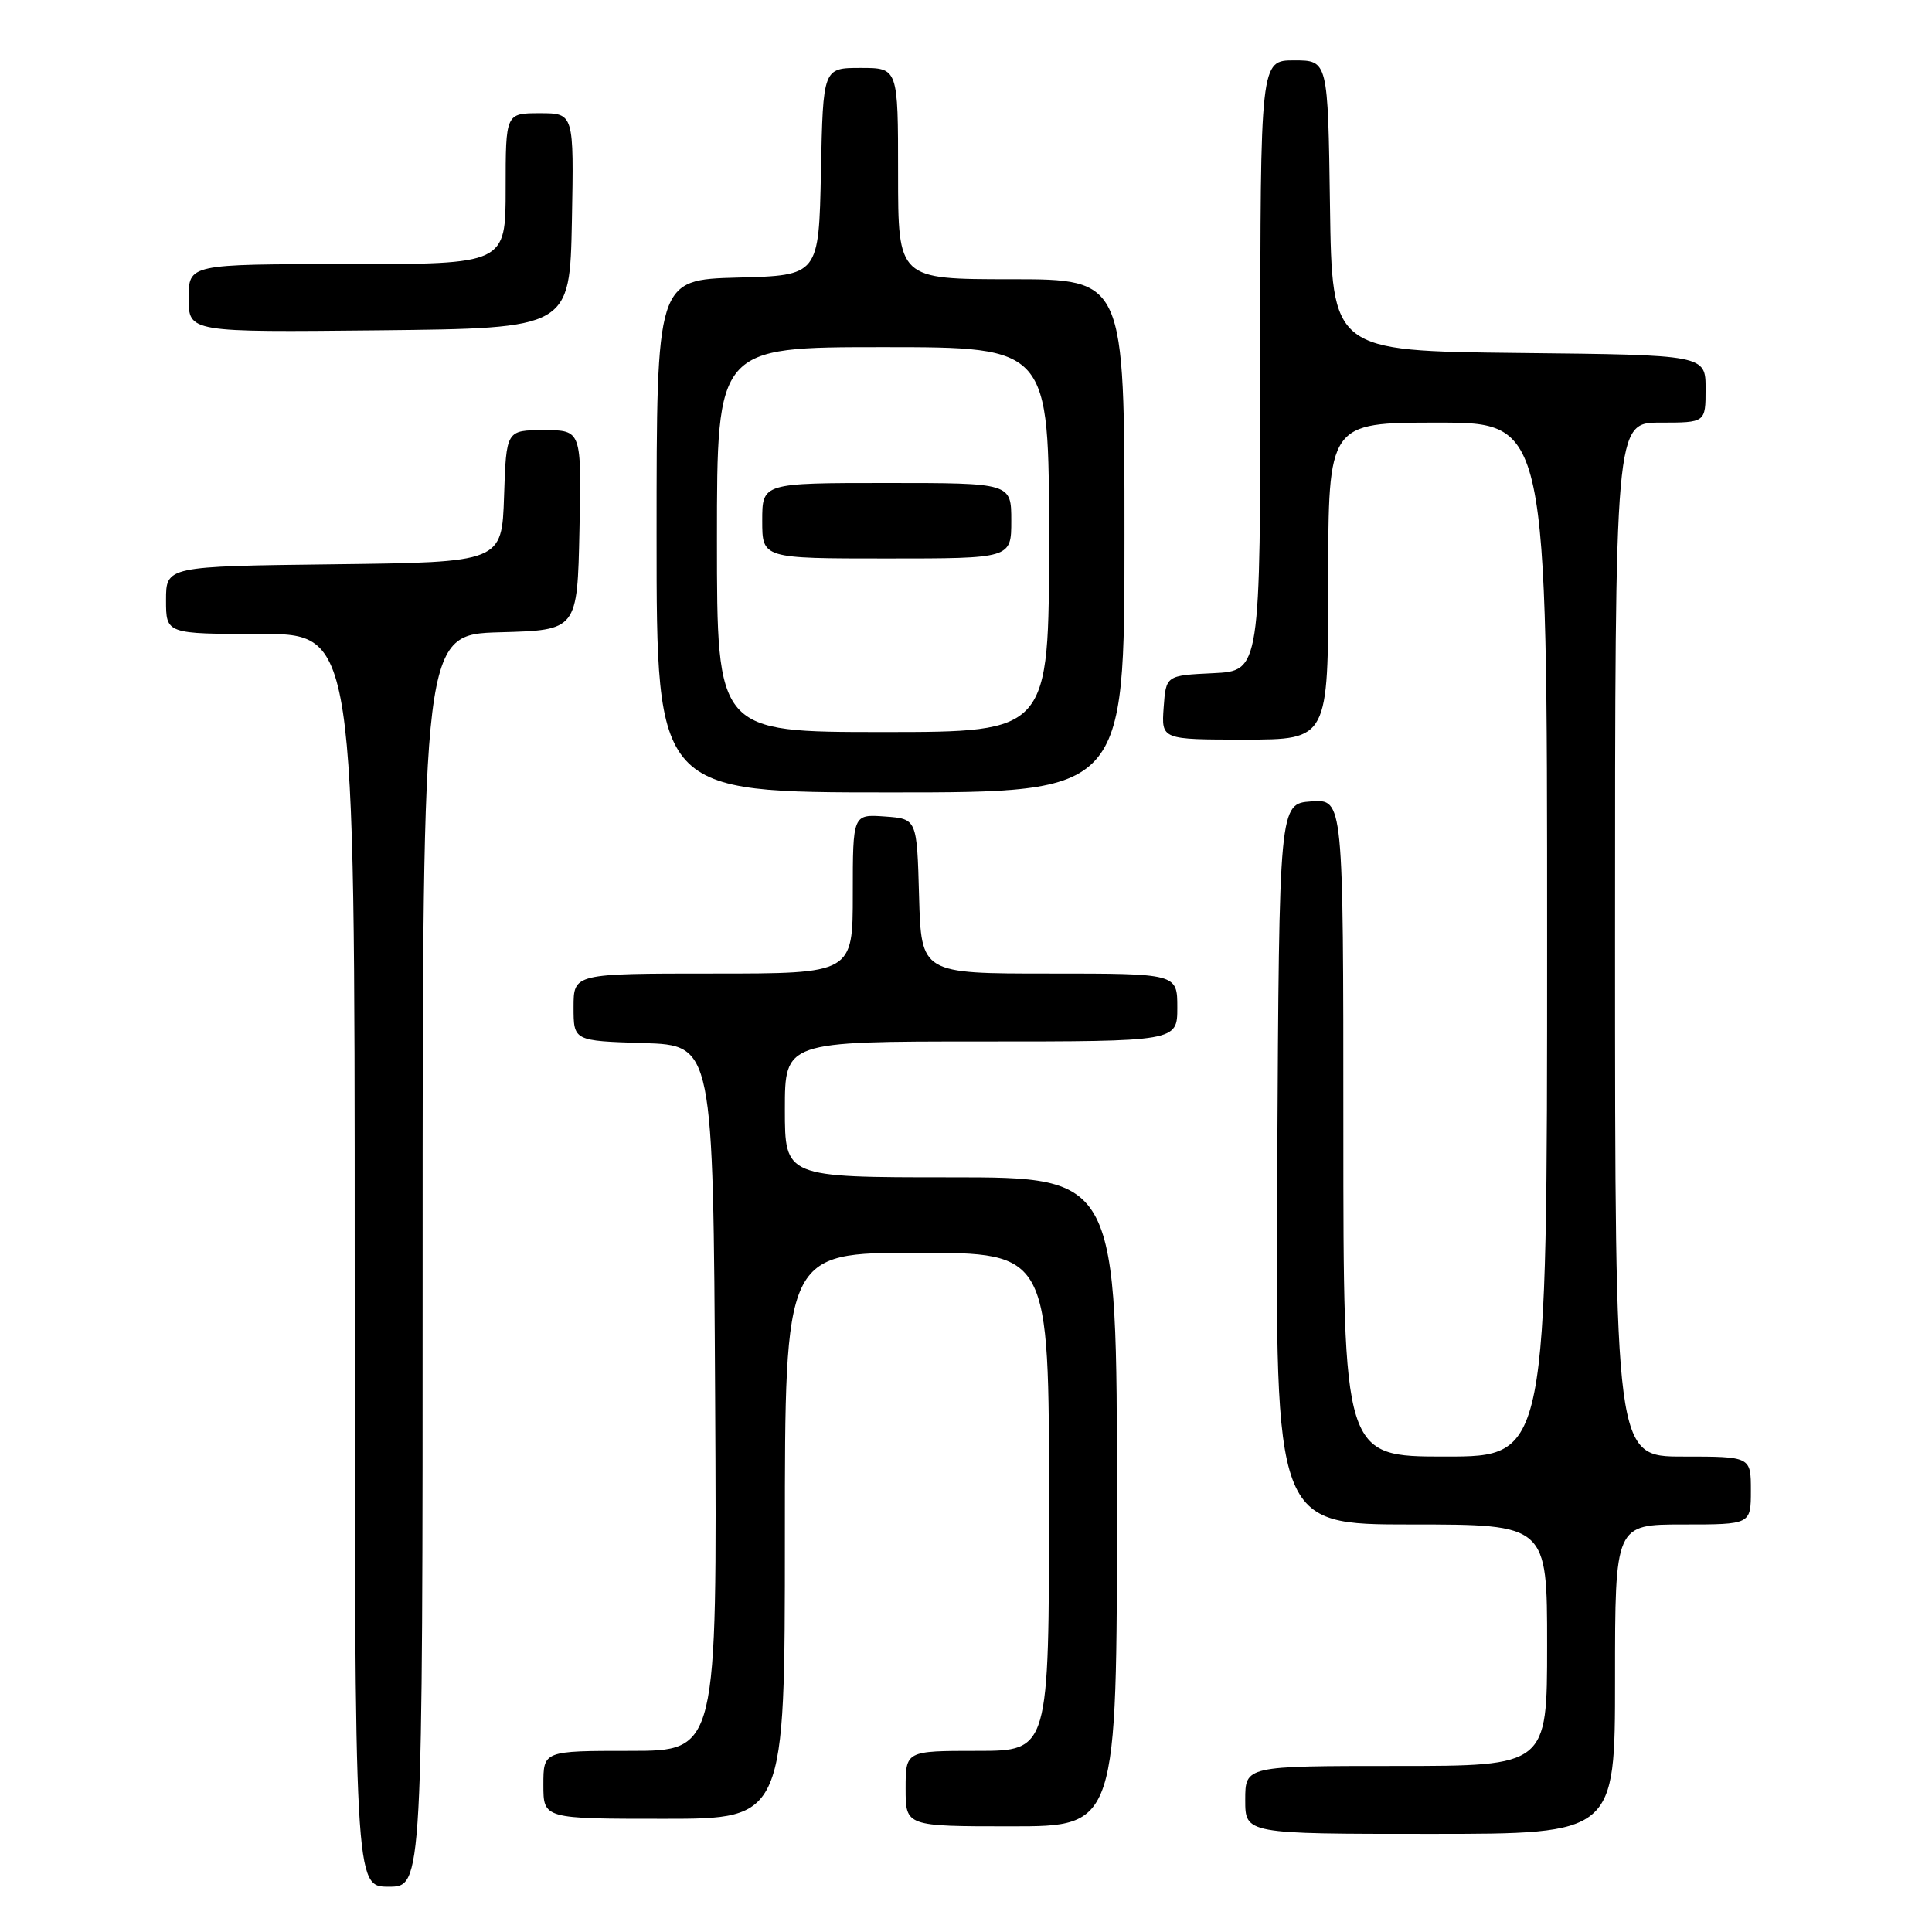 <?xml version="1.0" encoding="UTF-8" standalone="no"?>
<!DOCTYPE svg PUBLIC "-//W3C//DTD SVG 1.1//EN" "http://www.w3.org/Graphics/SVG/1.1/DTD/svg11.dtd" >
<svg xmlns="http://www.w3.org/2000/svg" xmlns:xlink="http://www.w3.org/1999/xlink" version="1.1" viewBox="0 0 256 256">
 <g >
 <path fill="currentColor"
d=" M 56.00 167.03 C 56.00 84.07 56.00 84.07 66.25 83.78 C 76.50 83.50 76.50 83.50 76.78 70.25 C 77.06 57.00 77.06 57.00 72.07 57.00 C 67.08 57.00 67.08 57.00 66.79 65.75 C 66.50 74.50 66.50 74.50 44.25 74.77 C 22.00 75.04 22.00 75.04 22.00 79.52 C 22.00 84.00 22.00 84.00 34.50 84.00 C 47.00 84.00 47.00 84.00 47.00 167.00 C 47.00 250.00 47.00 250.00 51.50 250.00 C 56.00 250.00 56.00 250.00 56.00 167.03 Z  M 214.00 222.50 C 214.00 202.00 214.00 202.00 223.00 202.00 C 232.00 202.00 232.00 202.00 232.00 197.50 C 232.00 193.00 232.00 193.00 223.00 193.00 C 214.00 193.00 214.00 193.00 214.00 124.50 C 214.00 56.00 214.00 56.00 220.00 56.00 C 226.00 56.00 226.00 56.00 226.00 51.52 C 226.00 47.03 226.00 47.03 201.25 46.77 C 176.50 46.50 176.50 46.50 176.23 27.25 C 175.96 8.00 175.96 8.00 171.48 8.00 C 167.00 8.00 167.00 8.00 167.00 48.45 C 167.00 88.90 167.00 88.90 160.75 89.20 C 154.50 89.50 154.50 89.50 154.19 93.75 C 153.89 98.00 153.89 98.00 164.94 98.00 C 176.00 98.00 176.00 98.00 176.00 77.00 C 176.00 56.00 176.00 56.00 190.50 56.00 C 205.00 56.00 205.00 56.00 205.00 124.50 C 205.00 193.00 205.00 193.00 191.50 193.00 C 178.00 193.00 178.00 193.00 178.00 149.44 C 178.00 105.89 178.00 105.89 173.75 106.19 C 169.50 106.50 169.50 106.50 169.24 154.25 C 168.98 202.00 168.98 202.00 186.99 202.00 C 205.00 202.00 205.00 202.00 205.00 218.00 C 205.00 234.00 205.00 234.00 185.00 234.00 C 165.00 234.00 165.00 234.00 165.00 238.50 C 165.00 243.00 165.00 243.00 189.50 243.00 C 214.00 243.00 214.00 243.00 214.00 222.50 Z  M 148.00 199.00 C 148.00 156.00 148.00 156.00 126.00 156.00 C 104.00 156.00 104.00 156.00 104.00 147.00 C 104.00 138.00 104.00 138.00 130.00 138.00 C 156.00 138.00 156.00 138.00 156.00 133.50 C 156.00 129.00 156.00 129.00 139.03 129.00 C 122.07 129.00 122.07 129.00 121.78 118.75 C 121.50 108.50 121.50 108.50 117.25 108.19 C 113.00 107.89 113.00 107.89 113.00 118.44 C 113.00 129.00 113.00 129.00 94.50 129.00 C 76.00 129.00 76.00 129.00 76.00 133.46 C 76.00 137.92 76.00 137.92 85.25 138.21 C 94.50 138.50 94.50 138.50 94.76 185.25 C 95.02 232.00 95.02 232.00 83.51 232.00 C 72.00 232.00 72.00 232.00 72.00 236.50 C 72.00 241.00 72.00 241.00 88.00 241.00 C 104.00 241.00 104.00 241.00 104.00 203.50 C 104.00 166.00 104.00 166.00 121.50 166.00 C 139.00 166.00 139.00 166.00 139.00 199.00 C 139.00 232.00 139.00 232.00 129.50 232.00 C 120.00 232.00 120.00 232.00 120.00 237.00 C 120.00 242.00 120.00 242.00 134.00 242.00 C 148.00 242.00 148.00 242.00 148.00 199.00 Z  M 149.00 71.00 C 149.00 37.00 149.00 37.00 134.00 37.00 C 119.00 37.00 119.00 37.00 119.00 23.00 C 119.00 9.00 119.00 9.00 114.03 9.00 C 109.06 9.00 109.06 9.00 108.78 22.75 C 108.50 36.50 108.50 36.50 97.75 36.78 C 87.00 37.07 87.00 37.07 87.00 71.03 C 87.00 105.00 87.00 105.00 118.00 105.00 C 149.00 105.00 149.00 105.00 149.00 71.00 Z  M 75.78 29.25 C 76.05 15.00 76.05 15.00 71.53 15.00 C 67.00 15.00 67.00 15.00 67.00 25.00 C 67.00 35.00 67.00 35.00 46.00 35.00 C 25.00 35.00 25.00 35.00 25.00 39.52 C 25.00 44.03 25.00 44.03 50.25 43.77 C 75.50 43.50 75.50 43.50 75.78 29.25 Z  M 95.00 71.50 C 95.00 46.00 95.00 46.00 117.00 46.00 C 139.00 46.00 139.00 46.00 139.00 71.50 C 139.00 97.00 139.00 97.00 117.00 97.00 C 95.00 97.00 95.00 97.00 95.00 71.50 Z  M 134.00 69.00 C 134.00 64.00 134.00 64.00 117.50 64.00 C 101.00 64.00 101.00 64.00 101.00 69.00 C 101.00 74.00 101.00 74.00 117.50 74.00 C 134.00 74.00 134.00 74.00 134.00 69.00 Z "/>
</g>
</svg>